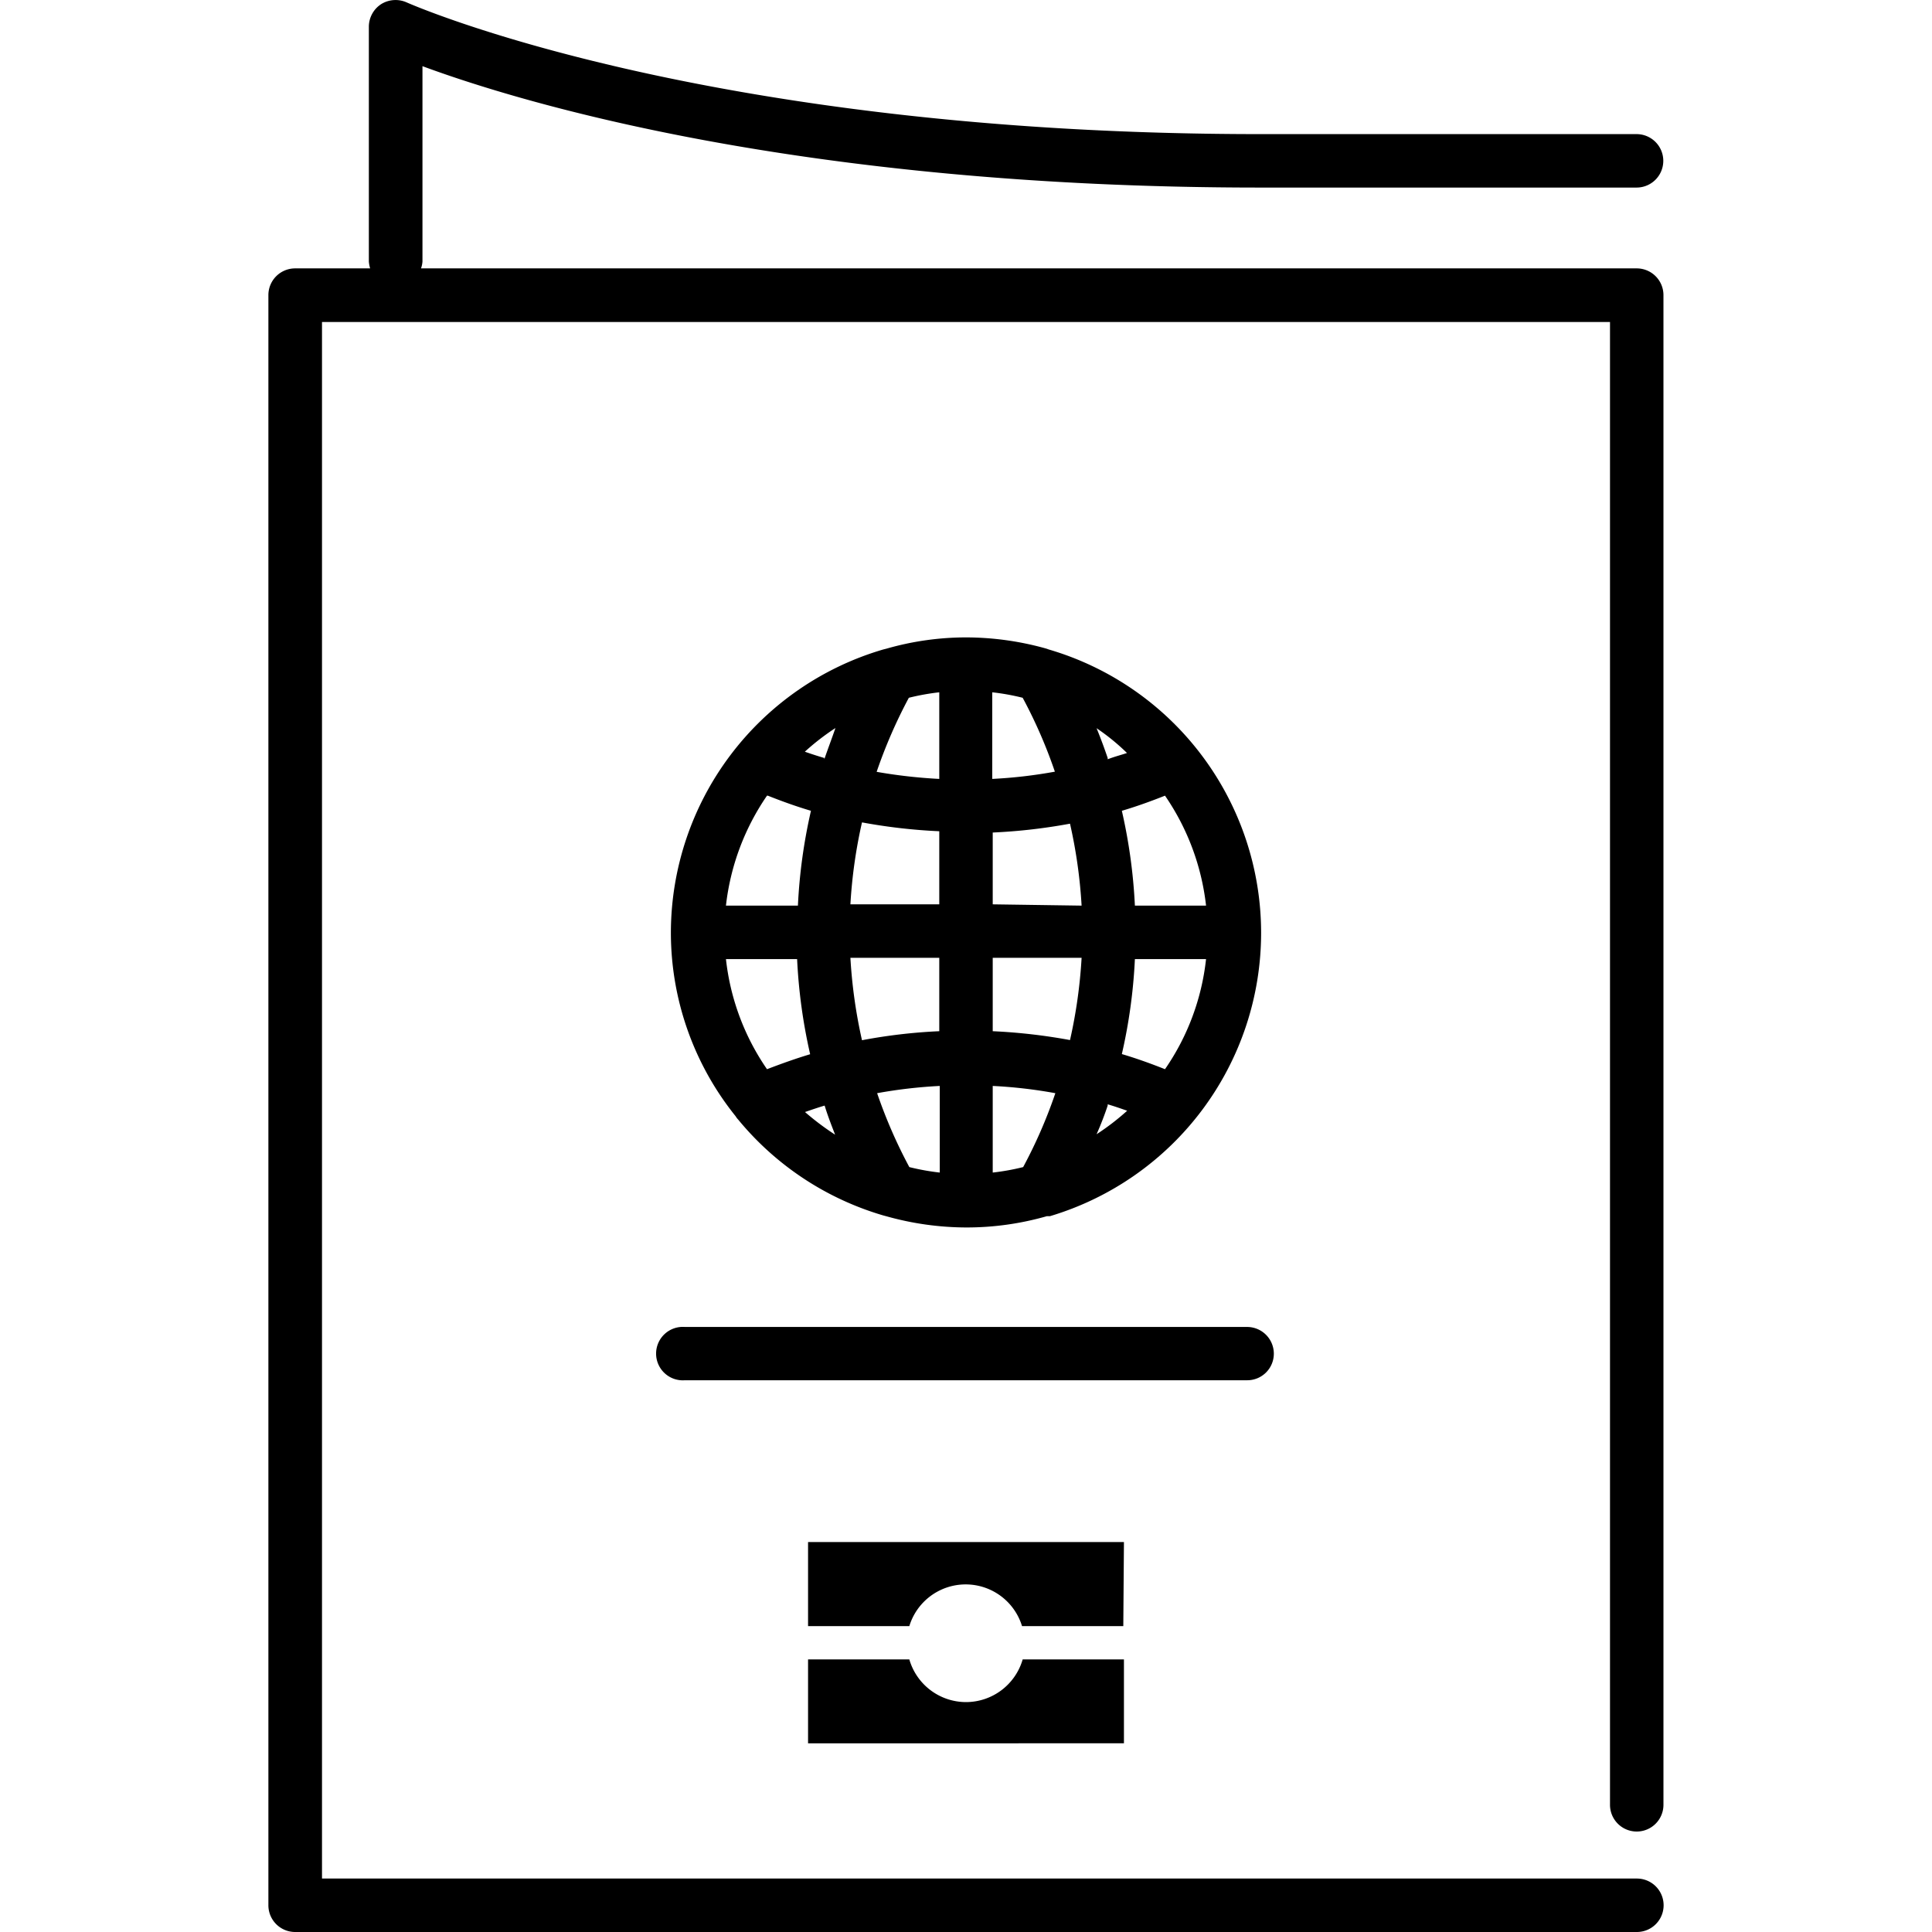<svg id="Layer_1" data-name="Layer 1" xmlns="http://www.w3.org/2000/svg" viewBox="0 0 120 120"><title>icon-passport-step-4</title><path d="M101.67,16.67H26.15a1.57,1.57,0,0,0,.09-.43V4.11c6,2.22,23.41,7.54,52,7.54h23.41a1.66,1.66,0,0,0,0-3.32H78.26c-34.57,0-52.81-8.1-53-8.18a1.69,1.69,0,0,0-1.59.11,1.68,1.68,0,0,0-.76,1.4V16.24a2,2,0,0,0,.08.43H18.33a1.66,1.66,0,0,0-1.66,1.66v100A1.66,1.66,0,0,0,18.33,120h83.34a1.66,1.66,0,0,0,0-3.32H20V20h80v92.1a1.66,1.66,0,0,0,3.32,0V18.33A1.66,1.66,0,0,0,101.67,16.67Z"/><path d="M45.69,69.33a1.16,1.16,0,0,0,.16.21,18.35,18.35,0,0,0,9,5.95l.26.07a18.48,18.48,0,0,0,4.91.68,18.07,18.07,0,0,0,5-.7l.19,0A18.37,18.37,0,0,0,78.33,57.92h0A18.35,18.35,0,0,0,65.14,40.34L65,40.29a18.47,18.47,0,0,0-5-.7h0a17.92,17.92,0,0,0-4.94.7l-.2.05A18.35,18.35,0,0,0,41.67,57.91h0A18.19,18.19,0,0,0,45.69,69.33Zm2-19.91c.88.35,1.77.67,2.68.94a33.39,33.39,0,0,0-.81,5.89H45.09A15,15,0,0,1,47.64,49.42ZM58.34,43v5.38a31.94,31.94,0,0,1-3.89-.44,30.9,30.9,0,0,1,2-4.6A14.5,14.5,0,0,1,58.34,43Zm5.18.34a30.23,30.23,0,0,1,2,4.59,29.89,29.89,0,0,1-3.89.45V43A14.19,14.19,0,0,1,63.52,43.34ZM74.91,56.25H70.49a33.52,33.52,0,0,0-.81-5.89c.91-.27,1.8-.59,2.68-.94A15,15,0,0,1,74.91,56.25ZM72.36,66.41c-.88-.35-1.77-.67-2.68-.94a33.25,33.25,0,0,0,.81-5.9h4.42A14.84,14.84,0,0,1,72.36,66.41Zm-10.7,6.42V67.45a29.7,29.7,0,0,1,3.89.45,30.23,30.23,0,0,1-2,4.59A14.5,14.5,0,0,1,61.66,72.83Zm-5.18-.34a30.79,30.79,0,0,1-2-4.59,30.1,30.1,0,0,1,3.89-.45v5.38A14.5,14.5,0,0,1,56.48,72.49Zm-4.59-2A16.81,16.81,0,0,1,50,69.07c.41-.14.81-.28,1.22-.4C51.41,69.3,51.65,69.91,51.89,70.53Zm9.77-11h5.52a31.13,31.13,0,0,1-.72,5.11,35.27,35.27,0,0,0-4.8-.55Zm0-3.32V51.71a34.91,34.91,0,0,0,4.8-.55,31,31,0,0,1,.72,5.09Zm-3.32,0H52.82a31,31,0,0,1,.72-5.09,34.91,34.91,0,0,0,4.8.55Zm0,3.32v4.56a33.78,33.78,0,0,0-4.8.56,31.4,31.4,0,0,1-.72-5.12Zm10.46,9.1c.41.12.81.26,1.21.4a15.19,15.19,0,0,1-1.9,1.46Q68.49,69.6,68.8,68.67Zm0-21.51c-.21-.62-.44-1.24-.69-1.85A13.5,13.5,0,0,1,70,46.77C69.61,46.9,69.21,47,68.8,47.16Zm-17.6,0c-.41-.12-.81-.25-1.21-.39a15,15,0,0,1,1.9-1.47C51.65,45.92,51.41,46.54,51.2,47.16ZM49.51,59.57a33.49,33.49,0,0,0,.81,5.91c-.9.27-1.79.59-2.68.93a14.9,14.9,0,0,1-2.55-6.84Z"/><path d="M60,105.72a3.67,3.67,0,0,1-3.52-2.65H50.19v5.21H69.81v-5.21H63.52A3.67,3.67,0,0,1,60,105.72Z"/><path d="M69.81,95.78H50.19V101h6.29a3.66,3.66,0,0,1,7,0h6.29Z"/><path d="M79.12,84.08a1.66,1.66,0,0,0-1.66-1.66H42.54a1.66,1.66,0,1,0,0,3.31H77.46A1.65,1.65,0,0,0,79.12,84.08Z"/></svg>